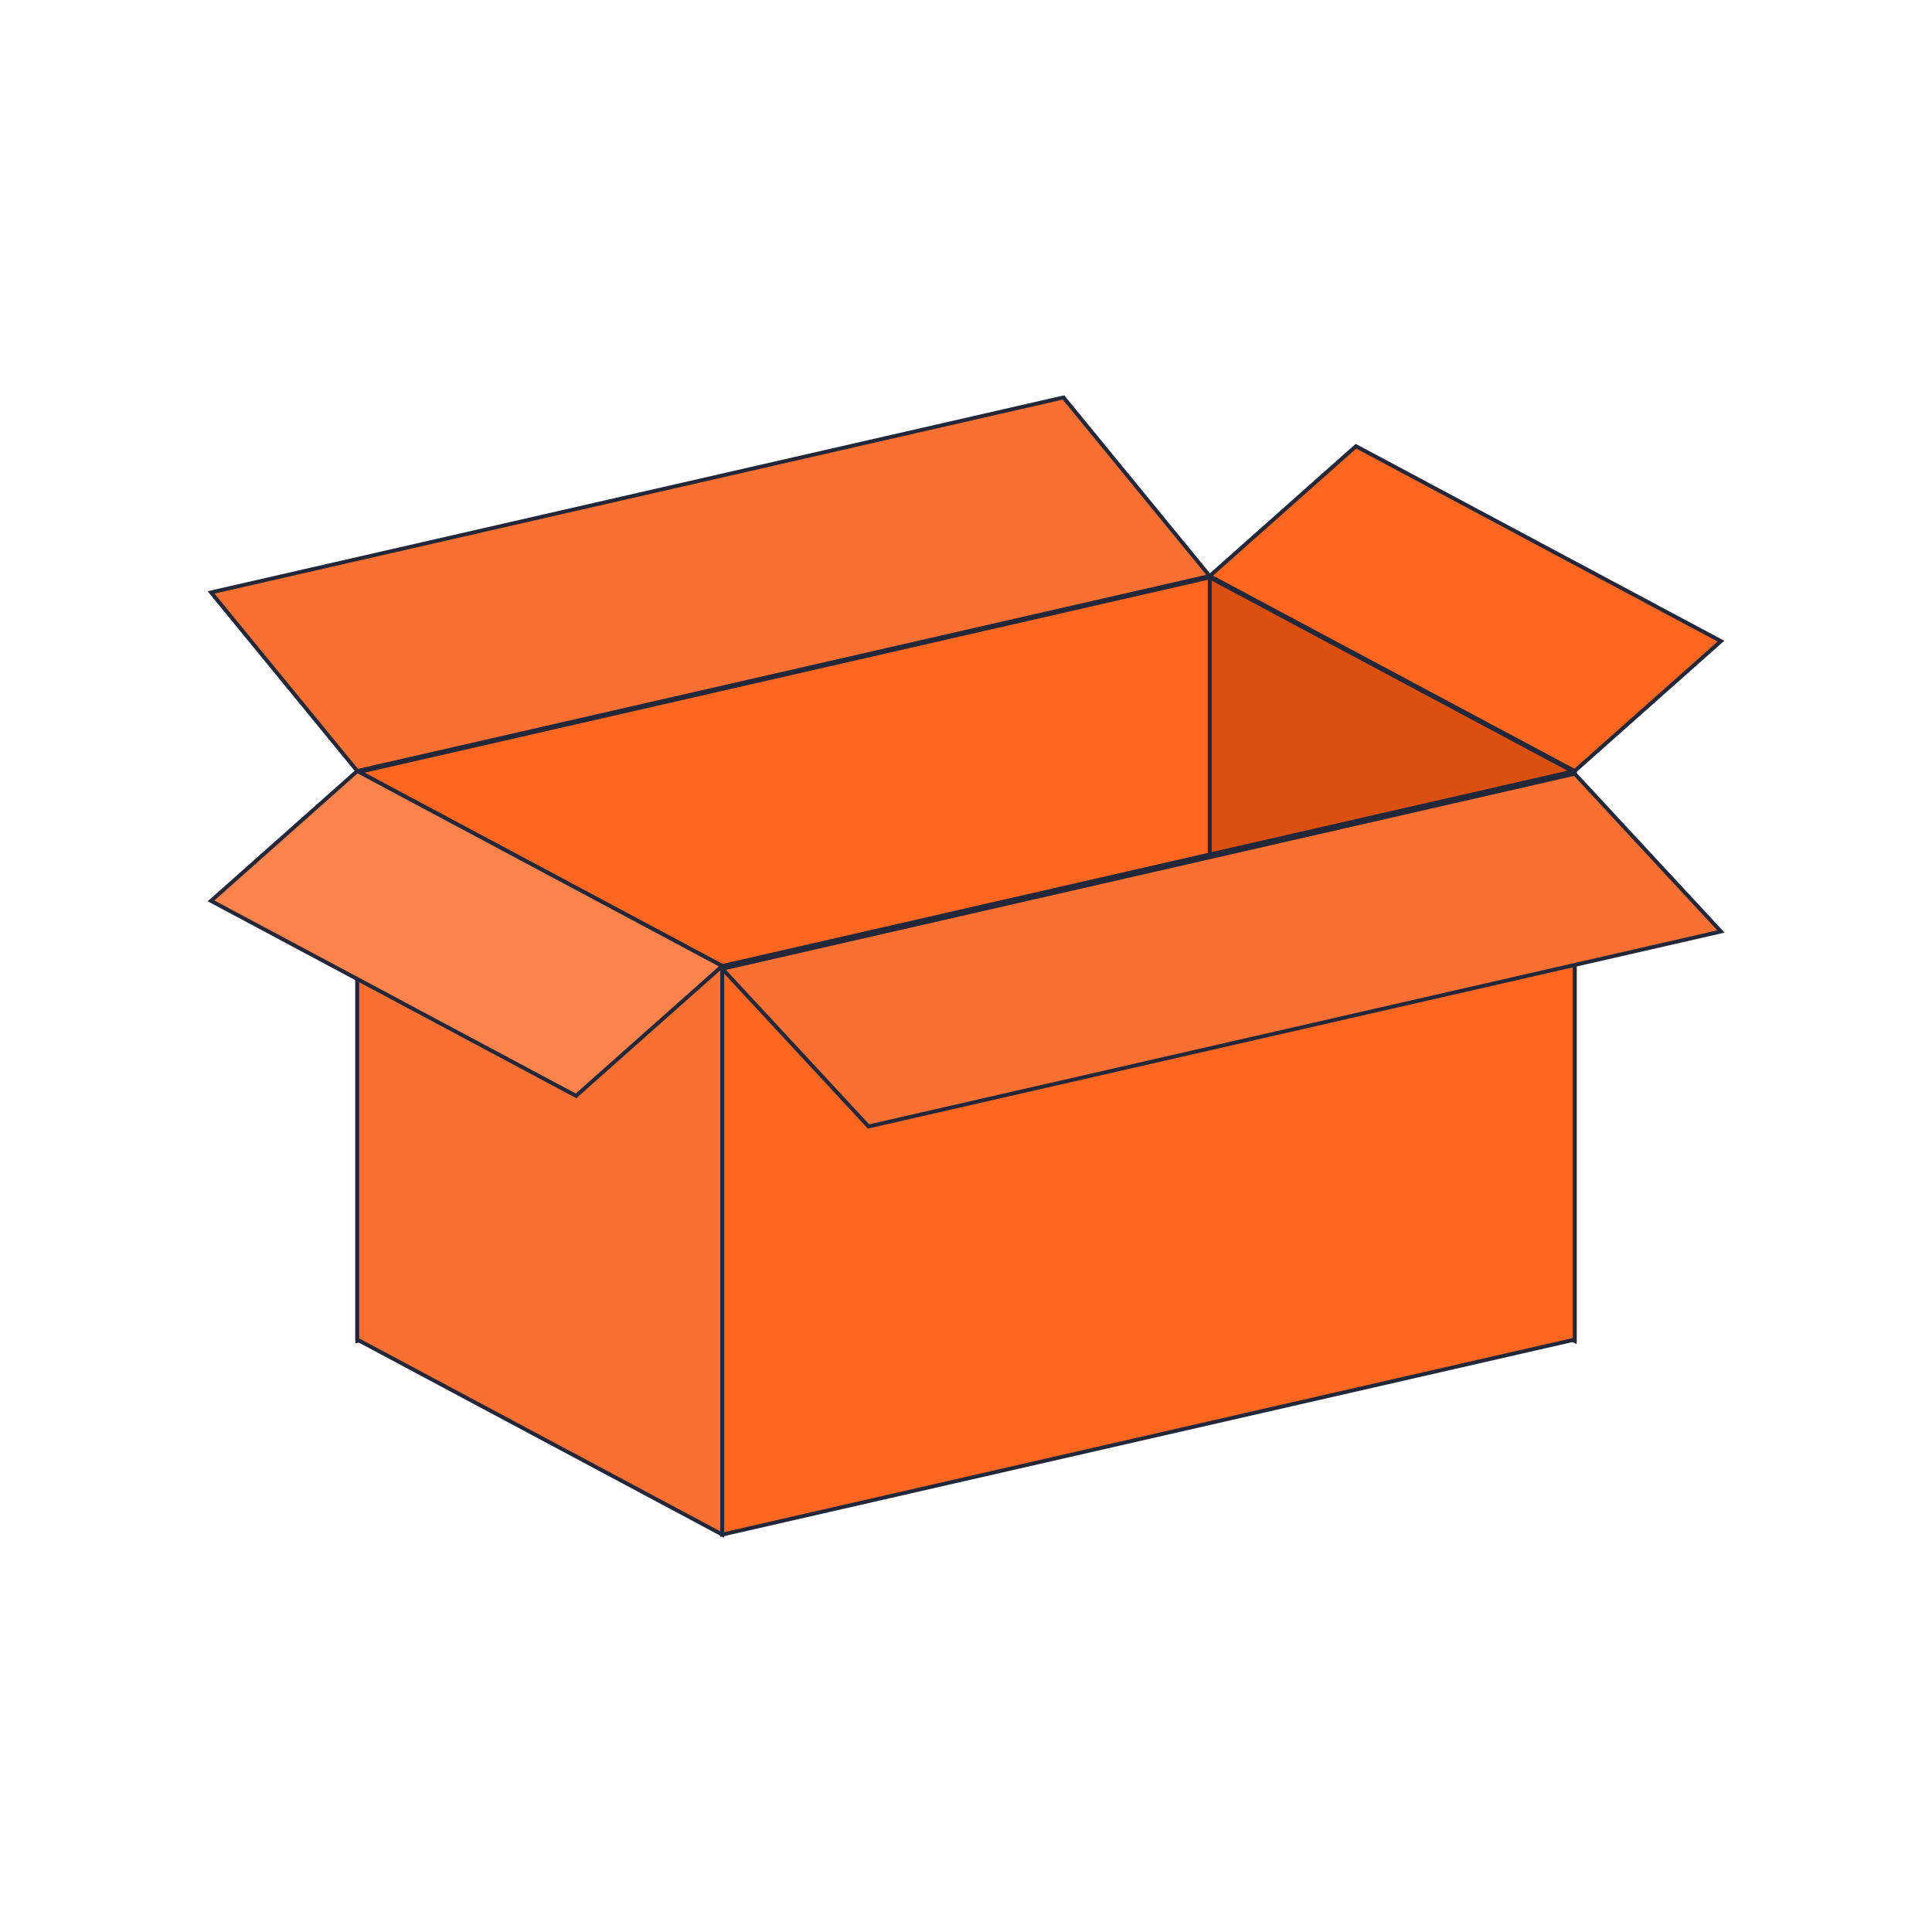 <svg xmlns="http://www.w3.org/2000/svg" viewBox="0 0 500 500">
    <polygon stroke="#22273a" fill="#db4f0f" points="313.075 149.432 407.537 199.893 407.537 347.036 313.075 296.575 313.075 149.432"></polygon>
    <polygon stroke="#22273a" fill="#ff6620" points="313.075 149.432 92.461 199.893 92.461 347.036 313.075 296.575 313.075 149.432"></polygon>
    <polygon stroke="#22273a" fill="#f97032" points="275.229 102.857 54.616 153.318 92.461 199.54 313.075 149.079 275.229 102.857"></polygon>
    <polygon stroke="#22273a" fill="#f97032" points="186.923 397.143 92.461 346.683 92.461 199.54 186.923 250 186.923 397.143"></polygon>
    <polygon stroke="#22273a" fill="#fc834c" points="149.078 283.607 54.616 233.146 92.461 199.54 186.923 250 149.078 283.607"></polygon>
    <polygon stroke="#22273a" fill="#ff6620" points="407.537 199.54 313.075 149.079 350.92 115.472 445.383 165.933 407.537 199.54"></polygon>
    <polygon stroke="#22273a" fill="#ff6620" points="186.923 397.143 407.537 346.683 407.537 199.54 186.923 250 186.923 397.143"></polygon>
    <polygon stroke="#22273a" fill="#f97032" points="186.923 250.707 407.537 200.246 445.383 241.069 224.769 291.529 186.923 250.707"></polygon>
</svg>